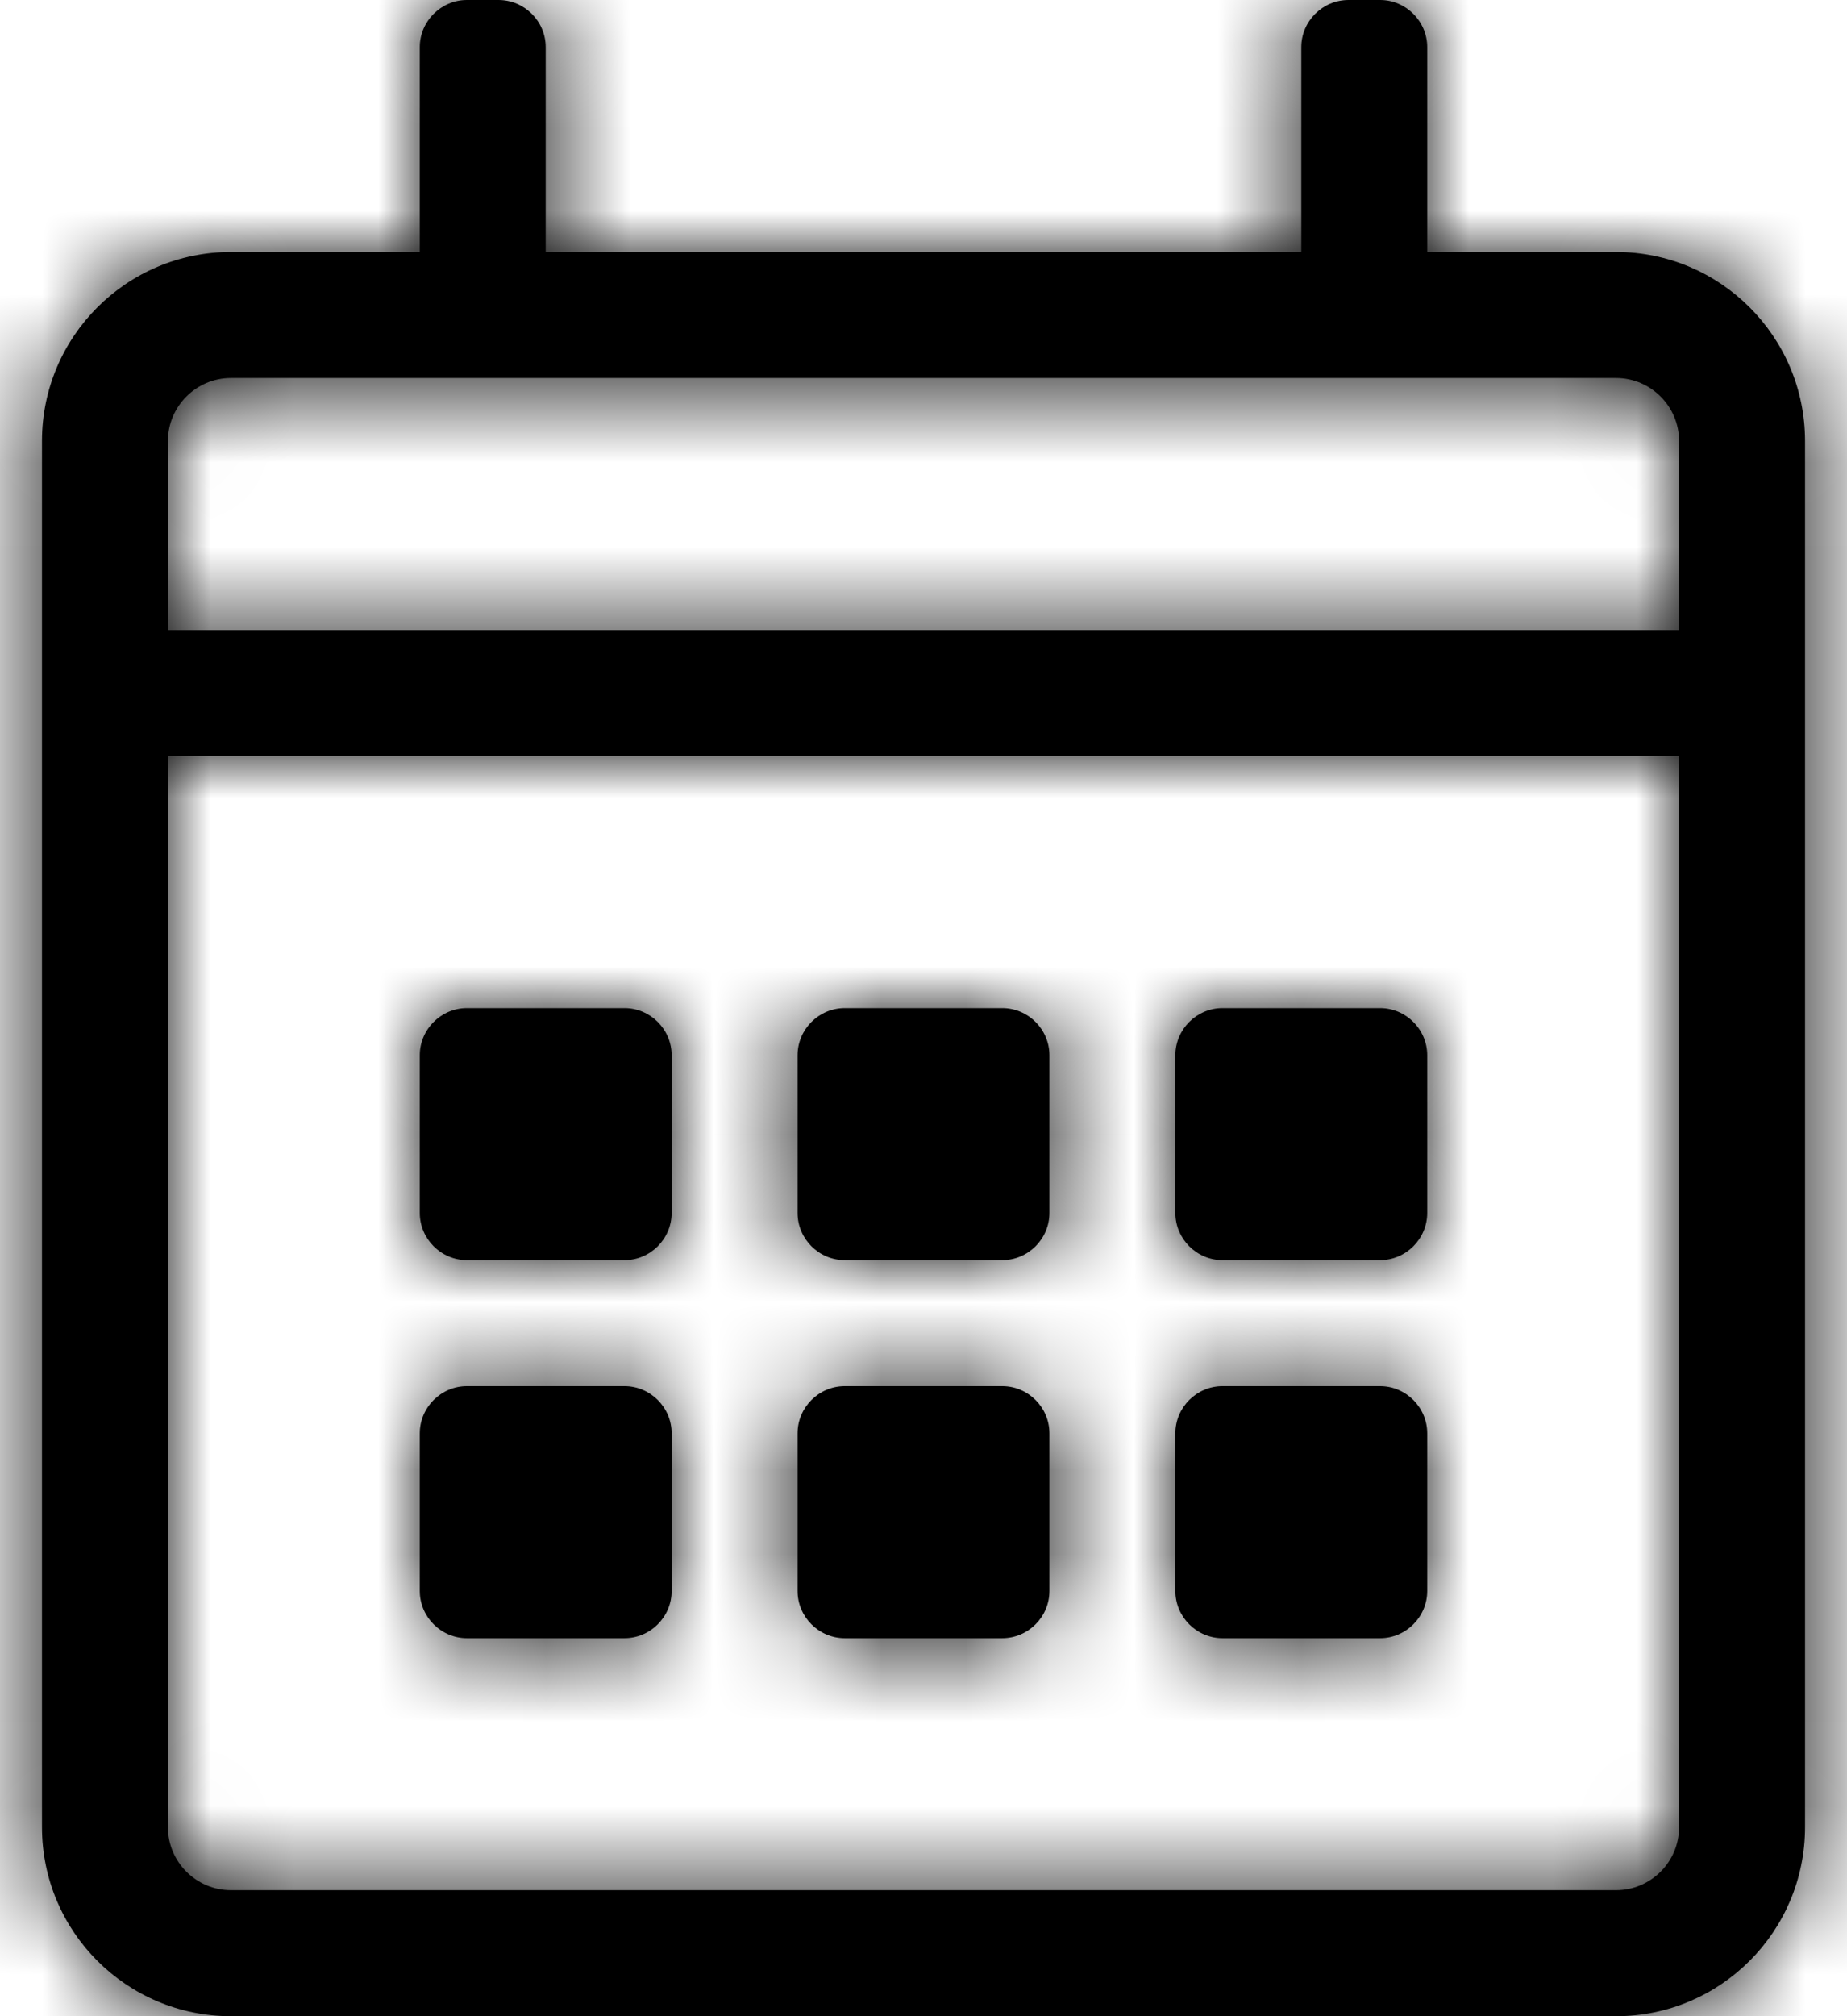 <?xml version="1.0" encoding="UTF-8"?>
<svg width="22px" height="24px" viewBox="0 0 22 24" version="1.1" xmlns="http://www.w3.org/2000/svg" xmlns:xlink="http://www.w3.org/1999/xlink">
    <!-- Generator: Sketch 52.5 (67469) - http://www.bohemiancoding.com/sketch -->
    <title>Icon/Schedule Inactive</title>
    <desc>Created with Sketch.</desc>
    <defs>
        <path d="M20.25,3 L18,3 L18,0.562 C18,0.253 17.747,0 17.438,0 L17.062,0 C16.753,0 16.5,0.253 16.5,0.562 L16.5,3 L7.5,3 L7.5,0.562 C7.5,0.253 7.247,0 6.938,0 L6.562,0 C6.253,0 6,0.253 6,0.562 L6,3 L3.75,3 C2.508,3 1.5,4.008 1.5,5.25 L1.5,21.75 C1.5,22.992 2.508,24 3.75,24 L20.25,24 C21.492,24 22.5,22.992 22.5,21.75 L22.5,5.25 C22.5,4.008 21.492,3 20.25,3 Z M3.75,4.5 L20.25,4.5 C20.663,4.5 21,4.838 21,5.25 L21,7.5 L3,7.5 L3,5.25 C3,4.838 3.337,4.5 3.75,4.5 Z M20.25,22.5 L3.75,22.5 C3.337,22.5 3,22.163 3,21.75 L3,9 L21,9 L21,21.75 C21,22.163 20.663,22.5 20.25,22.5 Z M8.438,15 L6.562,15 C6.253,15 6,14.747 6,14.438 L6,12.562 C6,12.253 6.253,12 6.562,12 L8.438,12 C8.747,12 9,12.253 9,12.562 L9,14.438 C9,14.747 8.747,15 8.438,15 Z M12.938,15 L11.062,15 C10.753,15 10.5,14.747 10.5,14.438 L10.5,12.562 C10.5,12.253 10.753,12 11.062,12 L12.938,12 C13.247,12 13.5,12.253 13.5,12.562 L13.5,14.438 C13.5,14.747 13.247,15 12.938,15 Z M17.438,15 L15.562,15 C15.253,15 15,14.747 15,14.438 L15,12.562 C15,12.253 15.253,12 15.562,12 L17.438,12 C17.747,12 18,12.253 18,12.562 L18,14.438 C18,14.747 17.747,15 17.438,15 Z M12.938,19.5 L11.062,19.5 C10.753,19.5 10.5,19.247 10.5,18.938 L10.5,17.062 C10.5,16.753 10.753,16.5 11.062,16.5 L12.938,16.5 C13.247,16.5 13.5,16.753 13.5,17.062 L13.5,18.938 C13.5,19.247 13.247,19.5 12.938,19.5 Z M8.438,19.5 L6.562,19.5 C6.253,19.5 6,19.247 6,18.938 L6,17.062 C6,16.753 6.253,16.5 6.562,16.5 L8.438,16.5 C8.747,16.5 9,16.753 9,17.062 L9,18.938 C9,19.247 8.747,19.5 8.438,19.5 Z M17.438,19.5 L15.562,19.5 C15.253,19.5 15,19.247 15,18.938 L15,17.062 C15,16.753 15.253,16.5 15.562,16.5 L17.438,16.5 C17.747,16.5 18,16.753 18,17.062 L18,18.938 C18,19.247 17.747,19.5 17.438,19.5 Z" id="path-1"></path>
    </defs>
    <g id="Wireframe-Kit" stroke="none" stroke-width="1" fill="none" fill-rule="evenodd">
        <g id="Styleguide" transform="translate(-44, -3494)">
            <g id="Icon/Create/V2/Schedule" transform="translate(43, 3494)">
                <mask id="mask-2" fill="white">
                    <use xlink:href="#path-1"></use>
                </mask>
                <use id="Shape" fill="#000000" fill-rule="nonzero" xlink:href="#path-1"></use>
                <g id="Palette/Black" mask="url(#mask-2)" fill="#000000" fill-rule="evenodd">
                    <rect id="Rectangle-5" x="0" y="0" width="24" height="24"></rect>
                </g>
            </g>
        </g>
    </g>
</svg>